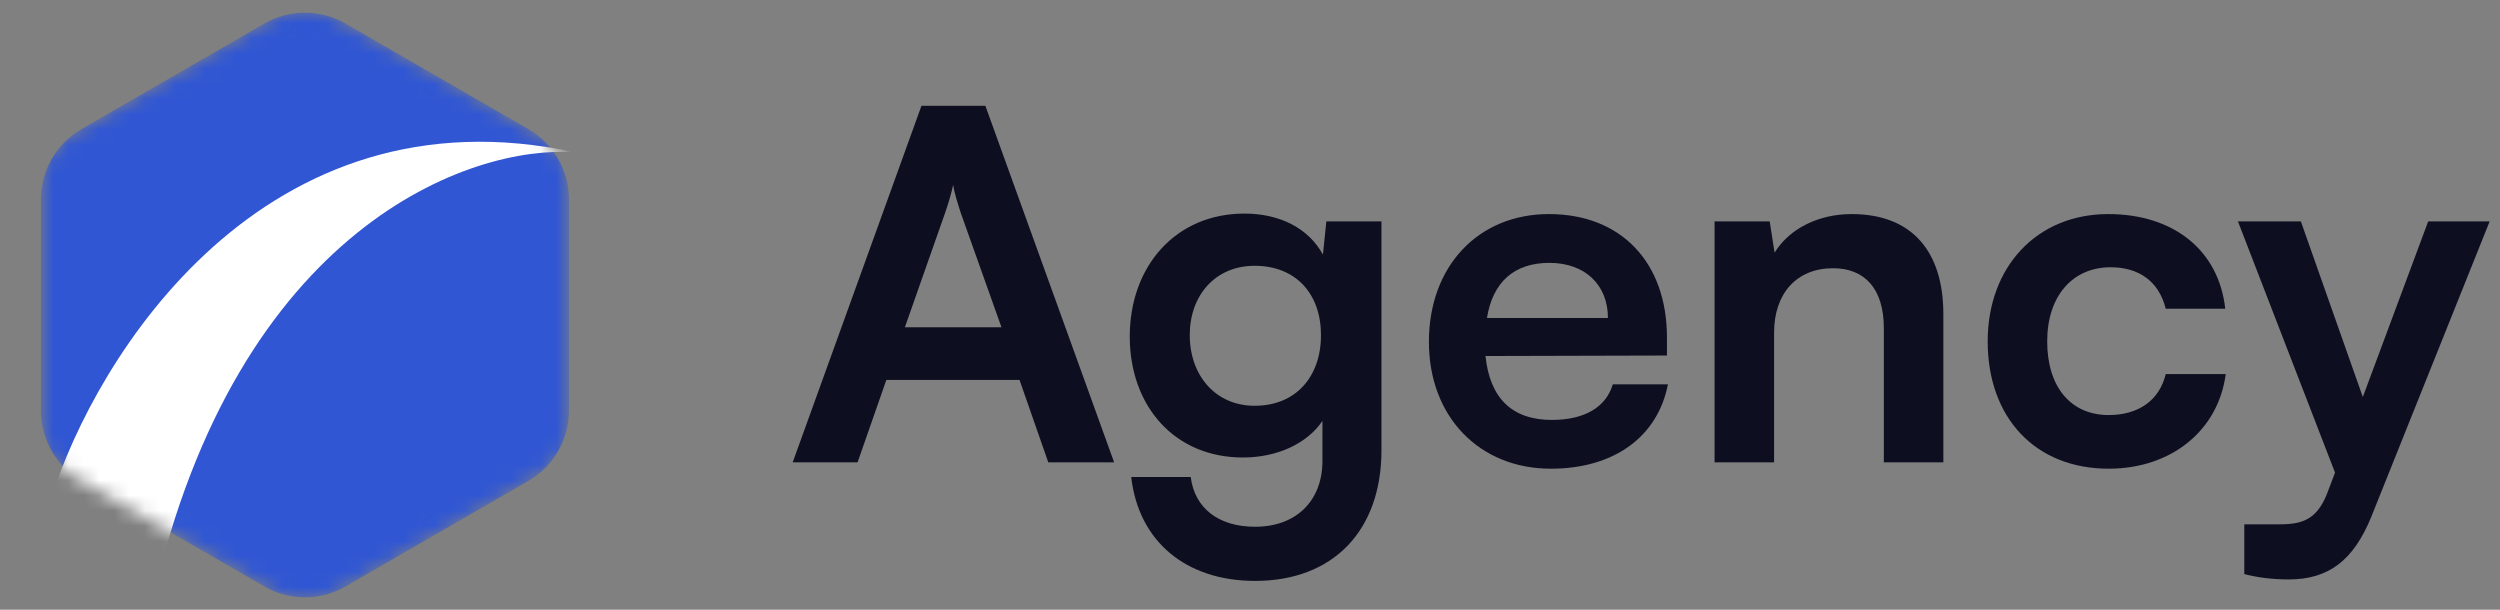 <svg width="164" height="40" viewBox="0 0 164 40" fill="none" xmlns="http://www.w3.org/2000/svg">
<rect x="0" y="0" width="164" height="40" fill="#808080" stroke="none"/>
<path d="M56.256 30.331L58.144 24.924H66.88L68.768 30.331H73.088L64.64 6.939H60.448L52 30.331H56.256ZM62.016 13.915C62.24 13.275 62.432 12.572 62.528 12.123C62.592 12.604 62.816 13.307 63.008 13.915L65.696 21.468H59.36L62.016 13.915Z" fill="#0D0F20"/>
<path d="M74.112 22.075C74.112 26.651 77.056 30.012 81.536 30.012C83.808 30.012 85.76 29.084 86.752 27.611V30.235C86.752 32.859 85.024 34.555 82.336 34.555C79.936 34.555 78.368 33.339 78.112 31.291H74.208C74.688 35.515 77.792 38.108 82.336 38.108C87.456 38.108 90.624 34.811 90.624 29.532V14.524H87.008L86.784 16.7C85.856 15.004 84 14.011 81.632 14.011C77.12 14.011 74.112 17.468 74.112 22.075ZM78.048 21.98C78.048 19.387 79.712 17.436 82.304 17.436C85.024 17.436 86.656 19.291 86.656 21.98C86.656 24.731 84.992 26.619 82.304 26.619C79.744 26.619 78.048 24.636 78.048 21.98Z" fill="#0D0F20"/>
<path d="M101.736 30.747C105.864 30.747 108.744 28.667 109.416 25.212H105.8C105.352 26.715 103.944 27.547 101.8 27.547C99.208 27.547 97.736 26.14 97.448 23.355L109.352 23.323V22.14C109.352 17.212 106.344 14.043 101.608 14.043C96.968 14.043 93.736 17.468 93.736 22.427C93.736 27.323 97.032 30.747 101.736 30.747ZM101.64 17.244C103.976 17.244 105.48 18.683 105.48 20.86H97.544C97.928 18.491 99.336 17.244 101.64 17.244Z" fill="#0D0F20"/>
<path d="M116.38 30.331V21.82C116.38 19.259 117.852 17.596 120.252 17.596C122.268 17.596 123.58 18.875 123.58 21.532V30.331H127.484V20.603C127.484 16.508 125.436 14.043 121.468 14.043C119.324 14.043 117.404 14.972 116.412 16.572L116.092 14.524H112.476V30.331H116.38Z" fill="#0D0F20"/>
<path d="M130.392 22.395C130.392 27.419 133.528 30.747 138.328 30.747C142.456 30.747 145.528 28.219 146.008 24.539H142.072C141.656 26.267 140.28 27.227 138.328 27.227C135.832 27.227 134.296 25.372 134.296 22.395C134.296 19.419 135.96 17.532 138.456 17.532C140.312 17.532 141.624 18.459 142.072 20.252H145.976C145.56 16.444 142.616 14.043 138.296 14.043C133.624 14.043 130.392 17.5 130.392 22.395Z" fill="#0D0F20"/>
<path d="M147.225 37.66C148.089 37.883 149.049 38.011 150.137 38.011C152.729 38.011 154.393 36.795 155.577 33.851L163.321 14.524H159.289L155.001 26.044L150.937 14.524H146.809L153.177 31.003L152.729 32.188C152.057 34.043 151.097 34.395 149.561 34.395H147.225V37.66Z" fill="#0D0F20"/>
<mask id="mask0_1674_1524" style="mask-type:alpha" maskUnits="userSpaceOnUse" x="2" y="0" width="36" height="40">
<path d="M18 1.155C19.238 0.44 20.762 0.44 22 1.155L35.321 8.845C36.558 9.56 37.321 10.88 37.321 12.309V27.691C37.321 29.12 36.558 30.44 35.321 31.155L22 38.845C20.762 39.56 19.238 39.56 18 38.845L4.679 31.155C3.442 30.44 2.679 29.12 2.679 27.691V12.309C2.679 10.88 3.442 9.56 4.679 8.845L18 1.155Z" fill="#3056D3"/>
</mask>
<g mask="url(#mask0_1674_1524)">
<path d="M17.337 1.549C18.988 0.596 21.021 0.596 22.671 1.549L34.658 8.469C36.308 9.422 37.325 11.183 37.325 13.088V26.93C37.325 28.835 36.308 30.596 34.658 31.549L22.671 38.469C21.021 39.422 18.988 39.422 17.337 38.469L5.35 31.549C3.7 30.596 2.684 28.835 2.684 26.93V13.088C2.684 11.183 3.7 9.422 5.35 8.469L17.337 1.549Z" fill="#3056D3"/>
<path d="M37.773 10C17.328 5.555 6.291 23.333 3.329 32.778C2.032 45 4.379 64.275 9.995 39.444C15.55 14.882 30.921 9.444 37.773 10Z" fill="white"/>
</g>
</svg>
